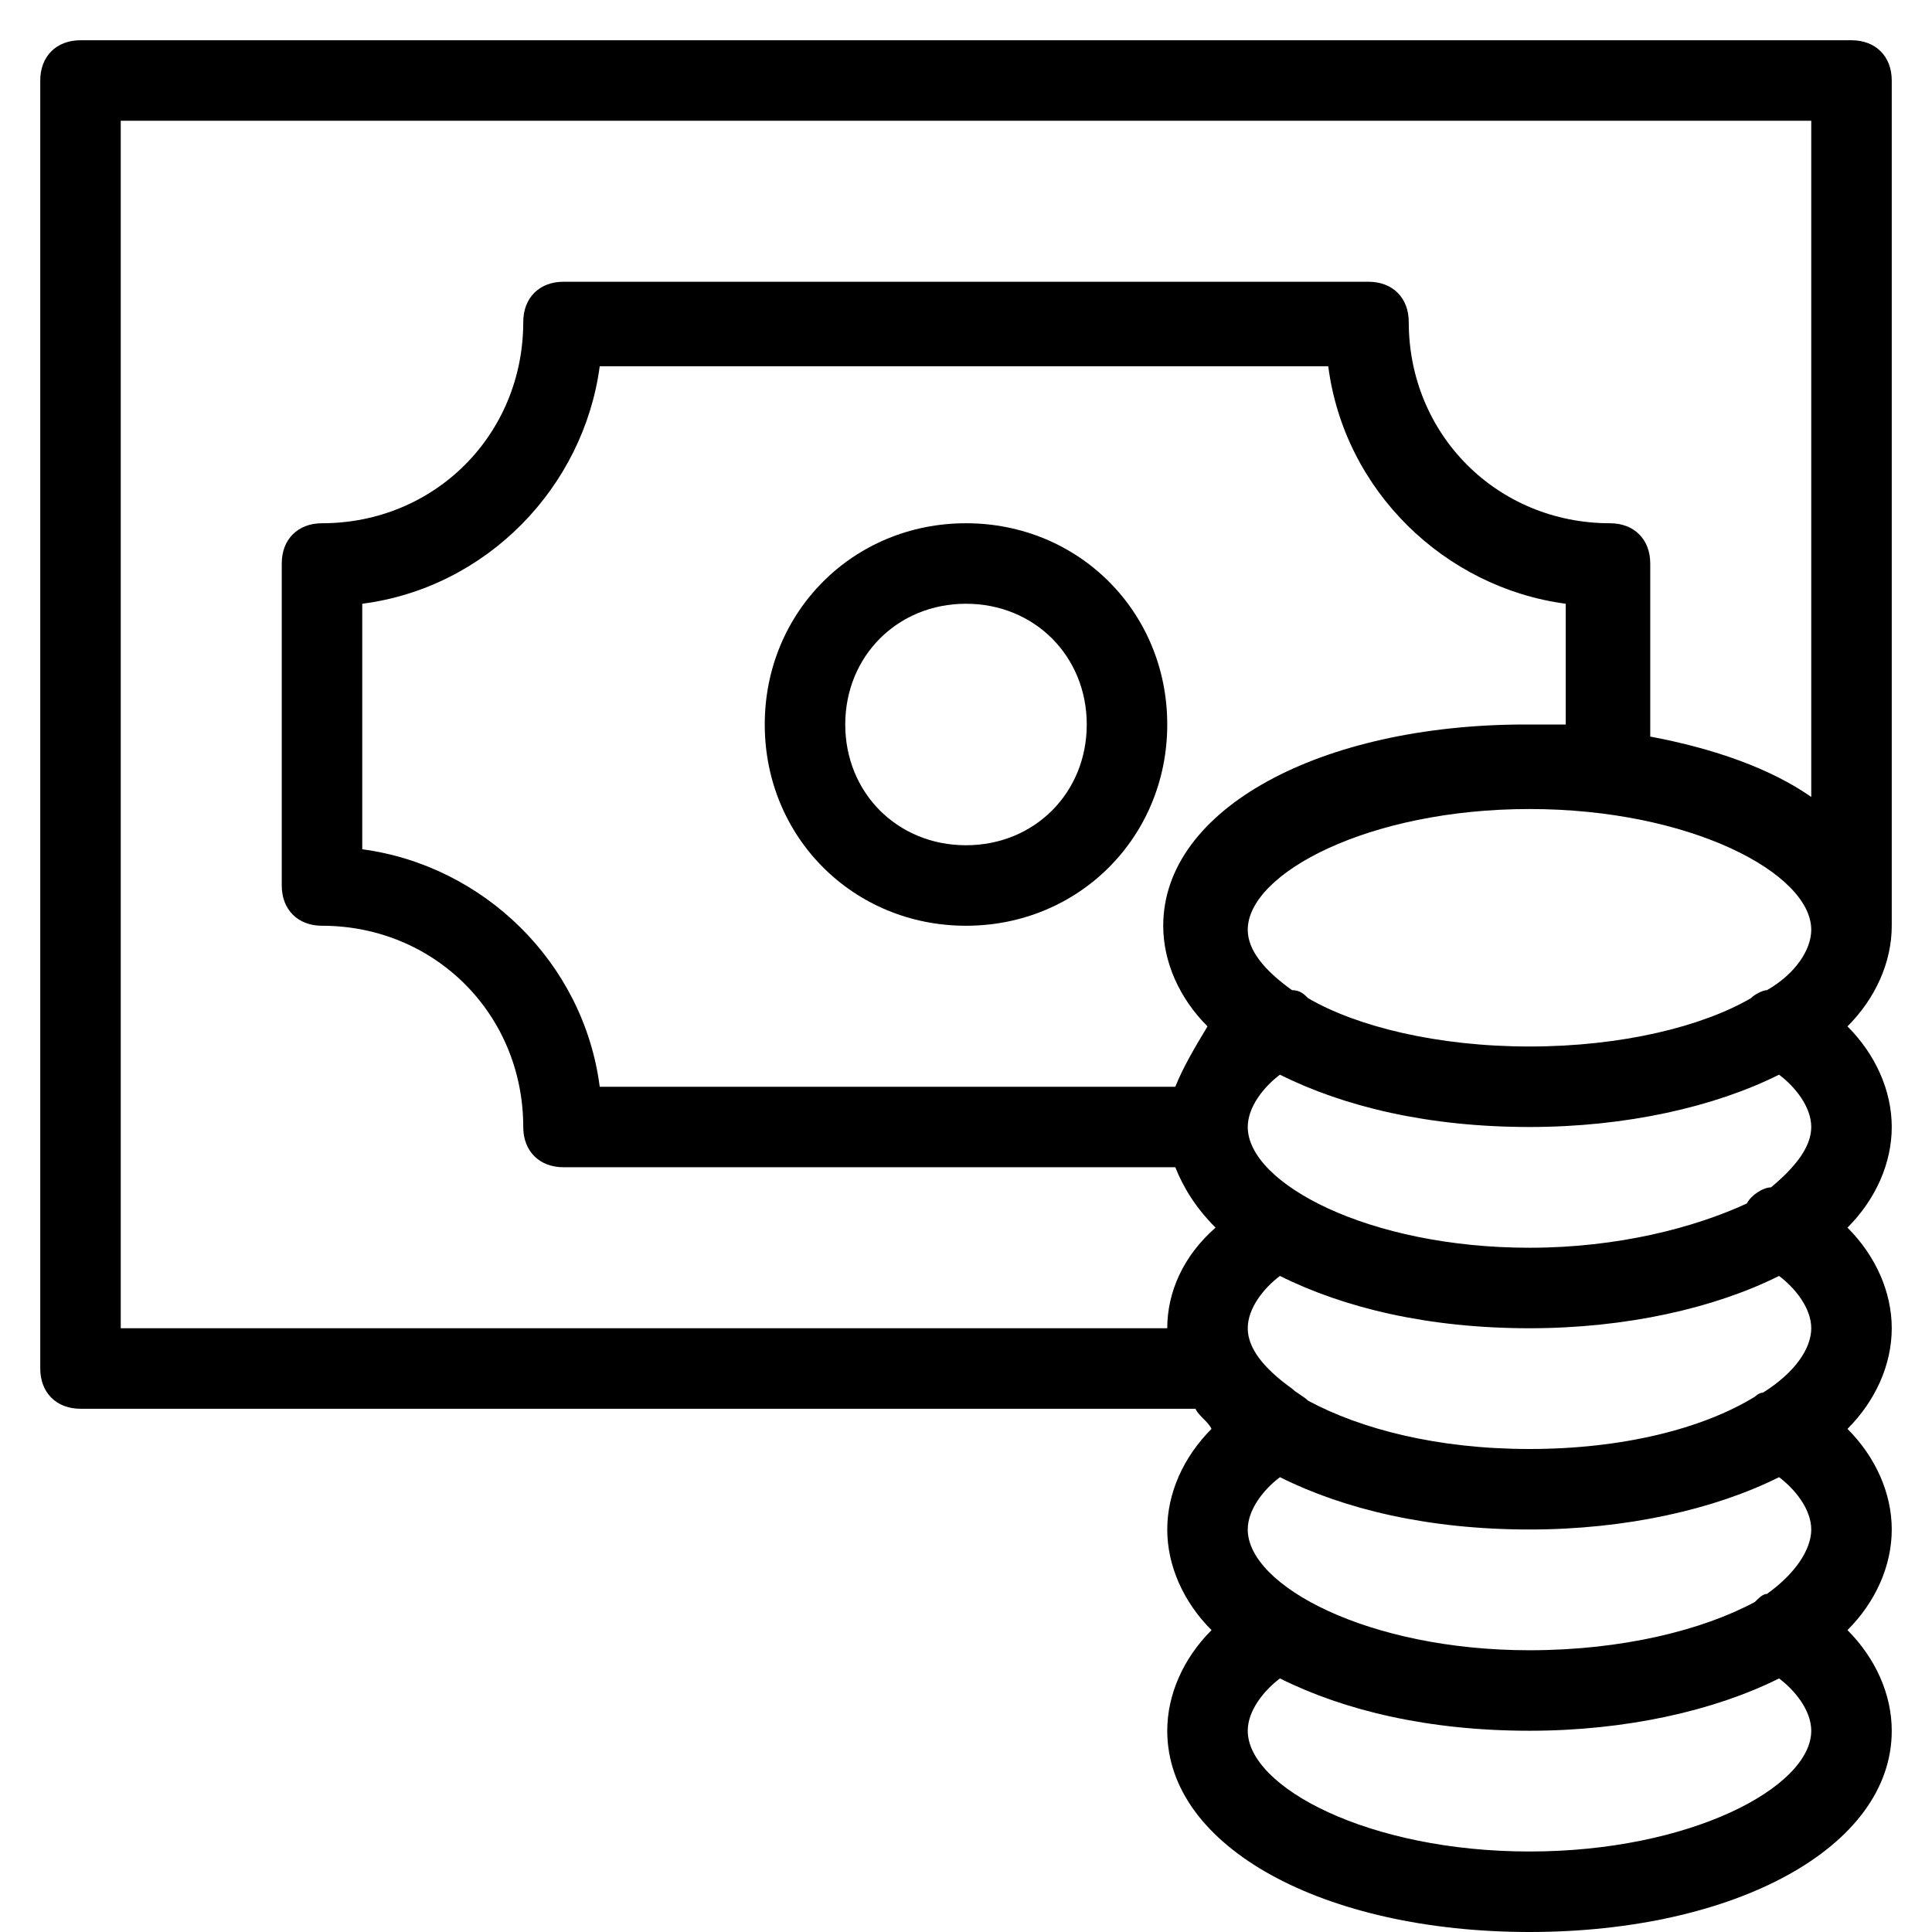 <?xml version="1.0" encoding="utf-8"?>
<!-- Generator: Adobe Illustrator 19.1.0, SVG Export Plug-In . SVG Version: 6.00 Build 0)  -->
<!DOCTYPE svg PUBLIC "-//W3C//DTD SVG 1.1//EN" "http://www.w3.org/Graphics/SVG/1.1/DTD/svg11.dtd">
<svg version="1.1" id="Layer_1" xmlns="http://www.w3.org/2000/svg" xmlns:xlink="http://www.w3.org/1999/xlink" x="0px" y="0px"
	 width="48px" height="48px" viewBox="0 0 48 48" enable-background="new 0 0 48 48" xml:space="preserve">
<path d="M46,1H2C1.4,1,1,1.4,1,2v32c0,0.6,0.4,1,1,1h27.7c0.1,0.2,0.3,0.3,0.4,0.5C29.4,36.2,29,37.1,29,38c0,0.9,0.4,1.8,1.1,2.5
	C29.4,41.2,29,42.1,29,43c0,2.9,3.9,5,9,5s9-2.1,9-5c0-0.9-0.4-1.8-1.1-2.5c0.7-0.7,1.1-1.6,1.1-2.5c0-0.9-0.4-1.8-1.1-2.5
	c0.7-0.7,1.1-1.6,1.1-2.5c0-0.9-0.4-1.8-1.1-2.5c0.7-0.7,1.1-1.6,1.1-2.5c0-0.9-0.4-1.8-1.1-2.5c0.7-0.7,1.1-1.6,1.1-2.5
	c0-0.1,0-0.2,0-0.2c0,0,0-0.1,0-0.1V2C47,1.4,46.6,1,46,1z M3,33V3h42v16.8c-1-0.7-2.4-1.2-4-1.5V14c0-0.6-0.4-1-1-1
	c-2.8,0-5-2.2-5-5c0-0.6-0.4-1-1-1H14c-0.6,0-1,0.4-1,1c0,2.8-2.2,5-5,5c-0.6,0-1,0.4-1,1v8c0,0.6,0.4,1,1,1c2.8,0,5,2.2,5,5
	c0,0.6,0.4,1,1,1h15.2c0.2,0.5,0.5,1,1,1.5C29.4,31.2,29,32.1,29,33H3z M43.5,24.8C42.3,25.5,40.3,26,38,26c-2.3,0-4.3-0.5-5.5-1.2
	c-0.1-0.1-0.2-0.2-0.4-0.2c-0.7-0.5-1.1-1-1.1-1.5c0-1.4,3-3,7-3s7,1.6,7,3c0,0.5-0.4,1.1-1.1,1.5C43.8,24.6,43.6,24.7,43.5,24.8z
	 M29.2,27H14.9c-0.4-3.1-2.9-5.5-5.9-5.9v-6.1c3.1-0.4,5.5-2.9,5.9-5.9h18.1c0.4,3.1,2.9,5.5,5.9,5.9V18c-0.3,0-0.7,0-1,0
	c-5.1,0-9,2.1-9,5c0,0.9,0.4,1.8,1.1,2.5C29.7,26,29.4,26.5,29.2,27z M45,43c0,1.4-3,3-7,3s-7-1.6-7-3c0-0.5,0.4-1,0.8-1.3
	c1.6,0.8,3.7,1.3,6.2,1.3c2.4,0,4.6-0.5,6.2-1.3C44.6,42,45,42.5,45,43z M45,38c0,0.5-0.4,1.1-1.1,1.6c-0.1,0-0.2,0.1-0.3,0.2
	C42.3,40.5,40.3,41,38,41c-4,0-7-1.6-7-3c0-0.5,0.4-1,0.8-1.3c1.6,0.8,3.7,1.3,6.2,1.3c2.4,0,4.6-0.5,6.2-1.3C44.6,37,45,37.5,45,38
	z M45,33c0,0.5-0.4,1.1-1.2,1.6c-0.1,0-0.2,0.1-0.2,0.1C42.3,35.5,40.3,36,38,36c-2.3,0-4.2-0.5-5.5-1.2c-0.1-0.1-0.3-0.2-0.4-0.3
	C31.4,34,31,33.5,31,33c0-0.5,0.4-1,0.8-1.3c1.6,0.8,3.7,1.3,6.2,1.3c2.4,0,4.6-0.5,6.2-1.3C44.6,32,45,32.5,45,33z M45,28
	c0,0.5-0.4,1-1,1.5c-0.2,0-0.5,0.2-0.6,0.4C42.1,30.5,40.2,31,38,31c-4,0-7-1.6-7-3c0-0.5,0.4-1,0.8-1.3c1.6,0.8,3.7,1.3,6.2,1.3
	c2.4,0,4.6-0.5,6.2-1.3C44.6,27,45,27.5,45,28z"/>
<path d="M24,13c-2.8,0-5,2.2-5,5s2.2,5,5,5s5-2.2,5-5S26.8,13,24,13z M24,21c-1.7,0-3-1.3-3-3s1.3-3,3-3s3,1.3,3,3S25.7,21,24,21z"
	/>
</svg>
